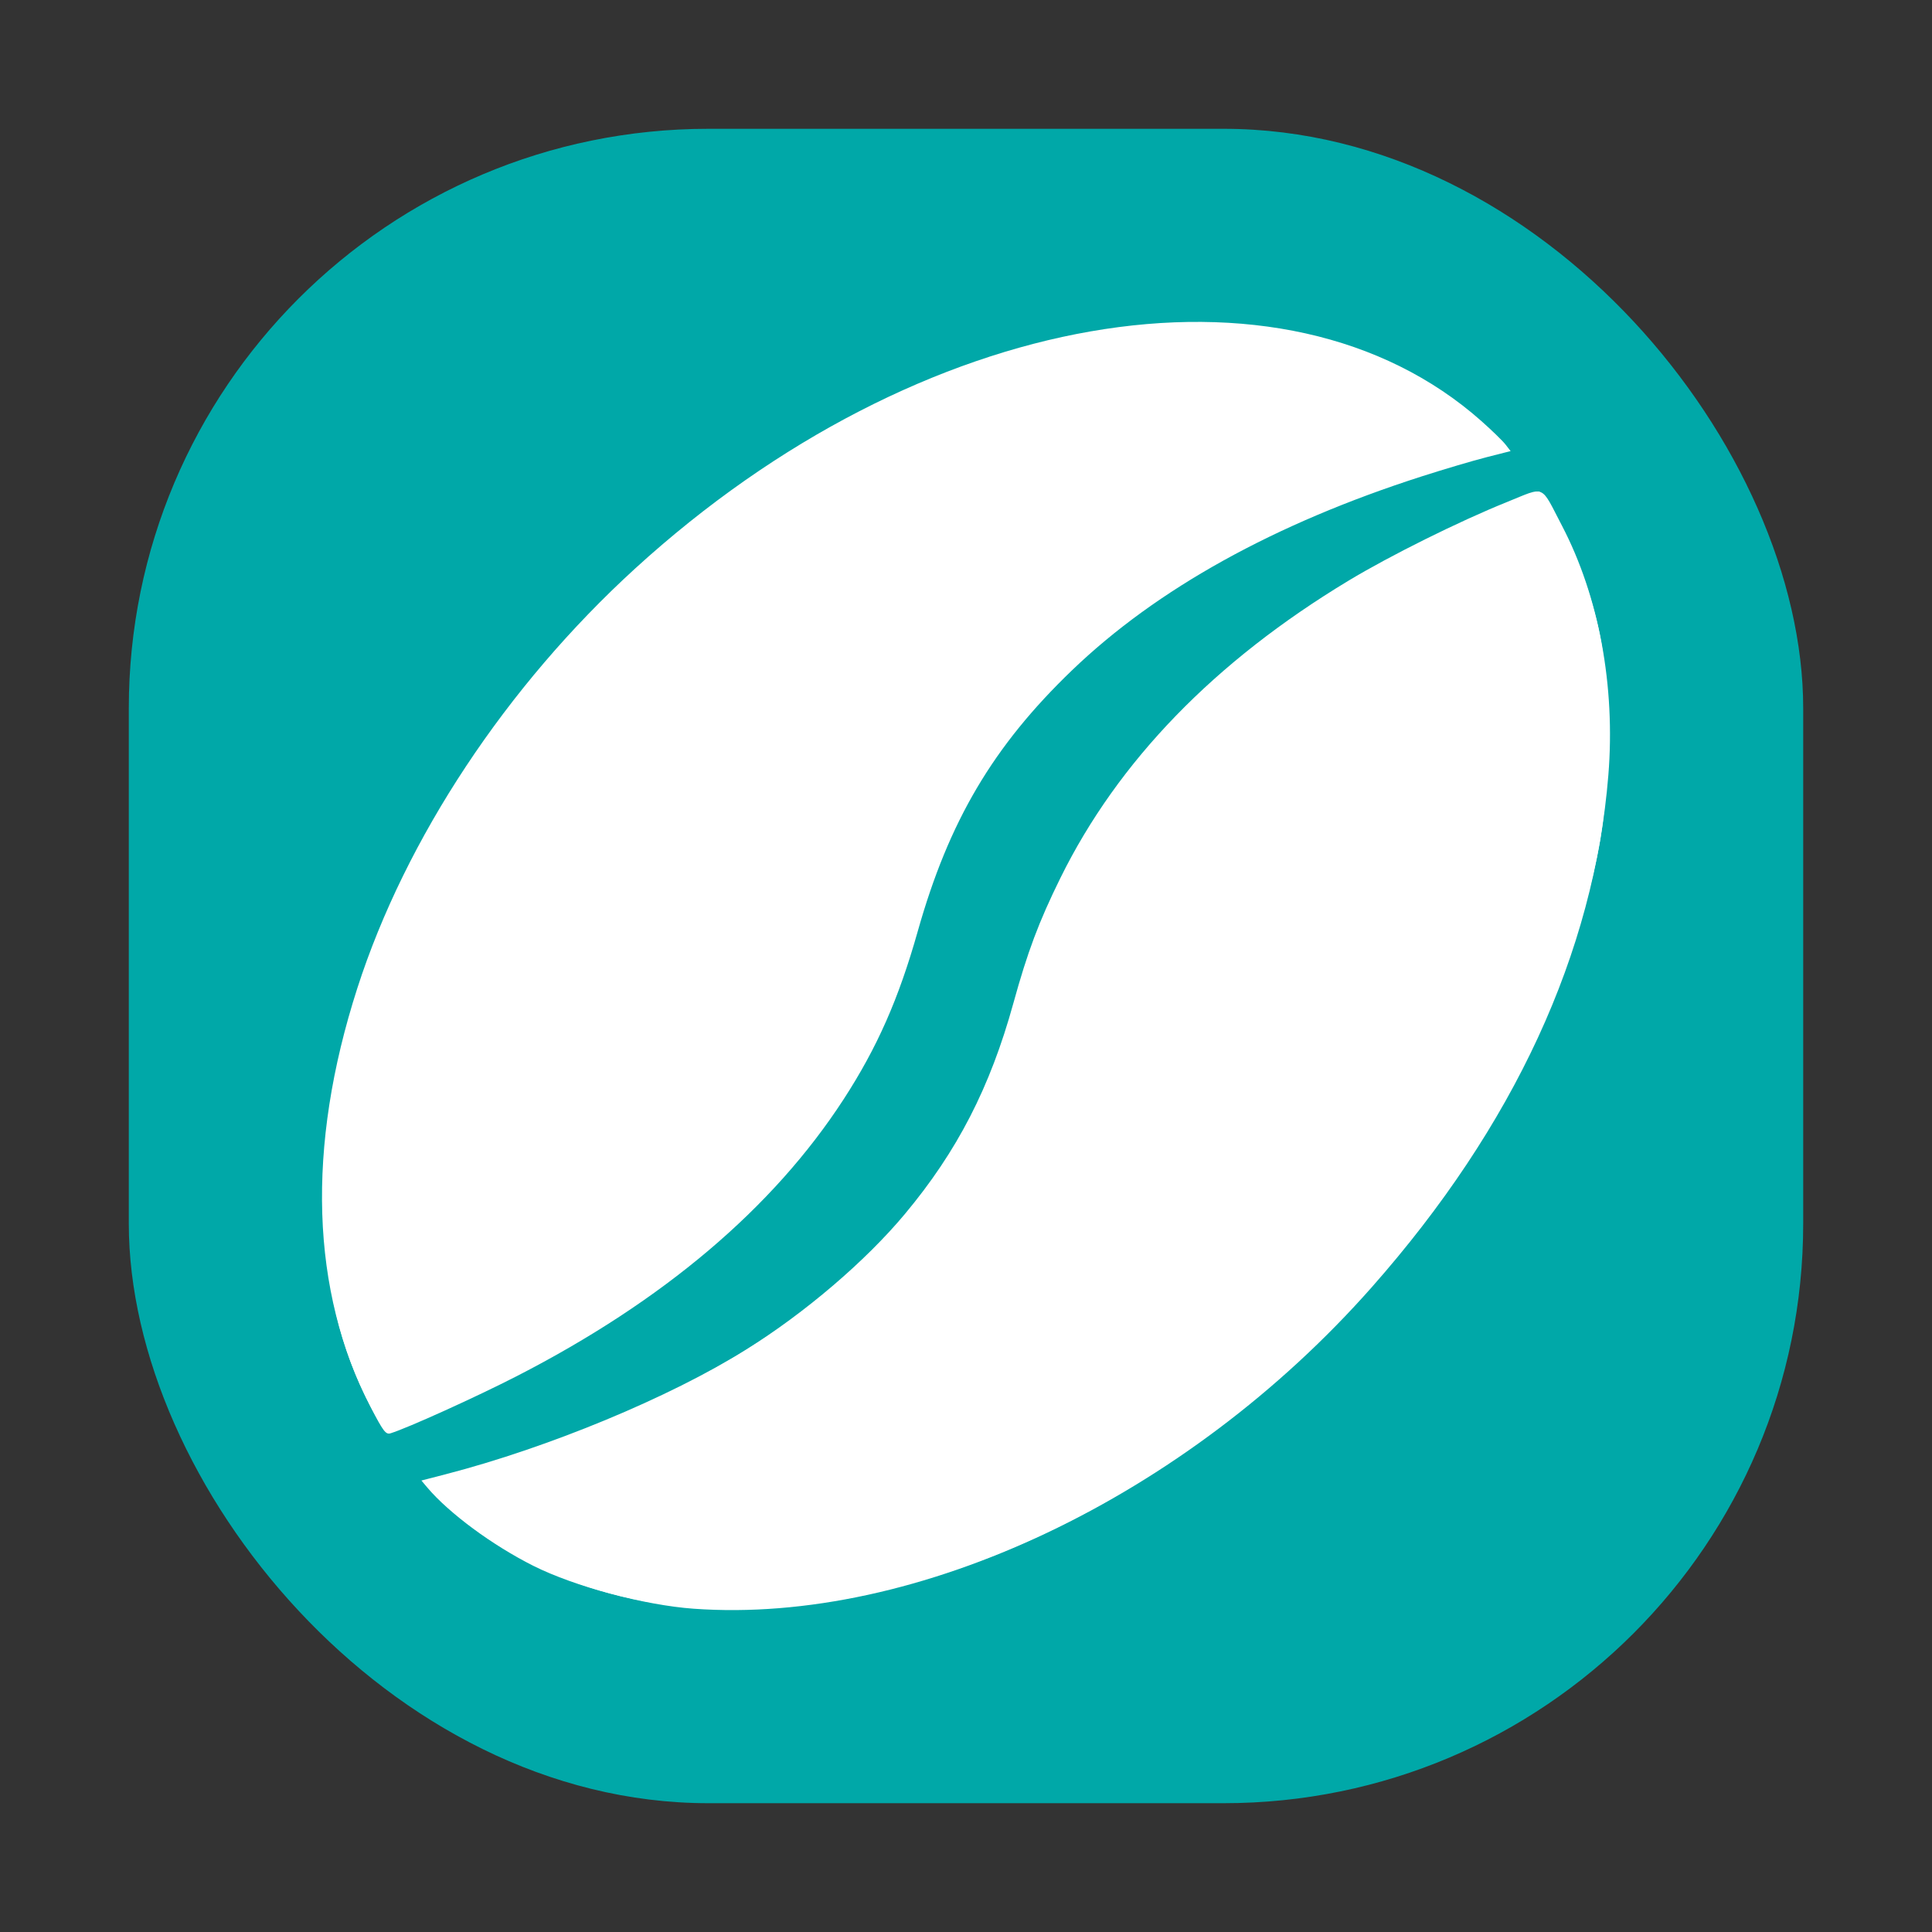 <svg xmlns="http://www.w3.org/2000/svg" width="150" height="150">
    <rect width="100%" height="100%" fill="#333333" stroke="none"/>
    <defs>
        <clipPath id="a">
            <path style="marker:none" color="#000" fill="#fff" stroke-width="2" overflow="visible" d="M44.072 27.448h62.242v60.309H44.072z"/>
        </clipPath>
        <clipPath id="b">
            <path style="marker:none" color="#000" fill="#fff" stroke-width="2" overflow="visible" d="M13.461 61.315h214.585v173.41H13.461z"/>
        </clipPath>
        <clipPath id="c">
            <path style="marker:none" color="#000" fill="#fff" stroke-width="2" overflow="visible" d="M-15.045-26.577h197.957v205.875H-15.045z"/>
        </clipPath>
    </defs>
    <rect width="130" height="130" rx="45" ry="45" x="10" y="912.362" style="marker:none" color="#000" fill="#00a8a8" overflow="visible" transform="translate(0 -902.362)"/>
    <g fill="#fff">
        <path d="M53.843 124.9c-3.807-.275-9.232-1.726-12.417-3.321-3.179-1.592-6.582-4.105-8.259-6.097l-.449-.534 1.865-.482c8.002-2.07 17.385-5.959 23.33-9.672 4.591-2.868 9.28-6.87 12.341-10.538 4.067-4.87 6.62-9.831 8.424-16.367 1.104-4 1.977-6.325 3.65-9.719 4.476-9.079 11.98-16.82 22.382-23.093 3.228-1.946 8.598-4.612 12.275-6.093 3.05-1.228 2.585-1.427 4.287 1.833 2.863 5.483 4.159 12.453 3.601 19.364-1.114 13.81-7.328 27.257-18.374 39.764-14.412 16.317-35.287 26.21-52.656 24.955zM28.766 109.22c-4.647-8.973-5-20.148-1.024-32.495 3.745-11.629 11.572-23.455 21.56-32.576 22.113-20.192 50.321-25.11 65.716-11.455.803.712 1.641 1.527 1.863 1.81l.403.518-1.863.474c-1.024.26-3.282.928-5.016 1.484C98.96 40.65 89.8 45.725 83.226 52.046c-6.123 5.886-9.559 11.703-11.978 20.279-1.474 5.224-3.15 9.02-5.753 13.029C60.01 93.8 51.502 101.005 40.11 106.85c-3.165 1.623-8.455 4.019-9.784 4.43-.374.116-.563-.133-1.56-2.059z"/>
        <path d="M51.237 124.524c-5.574-.843-10.707-2.96-14.79-6.098-1.447-1.113-3.712-3.293-3.548-3.416.05-.037 1.234-.373 2.633-.747 14.066-3.756 26.381-10.557 33.489-18.493 4.96-5.538 7.55-10.31 9.75-17.953 1.287-4.475 2.153-6.751 3.826-10.054 5.39-10.639 14.921-19.372 28.316-25.943 3.74-1.835 7.989-3.66 8.52-3.66.62 0 2.968 4.727 3.967 7.99 1.1 3.59 1.348 5.632 1.343 11.034-.005 5.588-.266 7.76-1.502 12.512-4.237 16.288-15.773 32.181-31.212 42.998-8.543 5.986-17.59 9.853-26.996 11.538-3.256.584-10.81.744-13.796.292zM29.165 109.93c-2.959-5.334-4.139-10.779-3.956-18.25.11-4.495.46-7.046 1.568-11.404 3.794-14.935 14.31-30.155 28.185-40.79C65.126 31.697 75.836 27 86.963 25.458c2.944-.408 8.79-.412 11.635-.008 5.667.805 10.796 2.896 14.96 6.097 1.448 1.113 3.712 3.293 3.549 3.416-.05.037-1.234.373-2.633.747-14.133 3.774-26.538 10.647-33.611 18.62-4.884 5.506-7.44 10.233-9.627 17.809-.598 2.07-1.419 4.582-1.825 5.583-4.862 11.987-15.051 21.95-30.174 29.502-3.468 1.732-8.604 3.979-9.095 3.979-.15 0-.59-.572-.977-1.272z"/>
    </g>
</svg>
